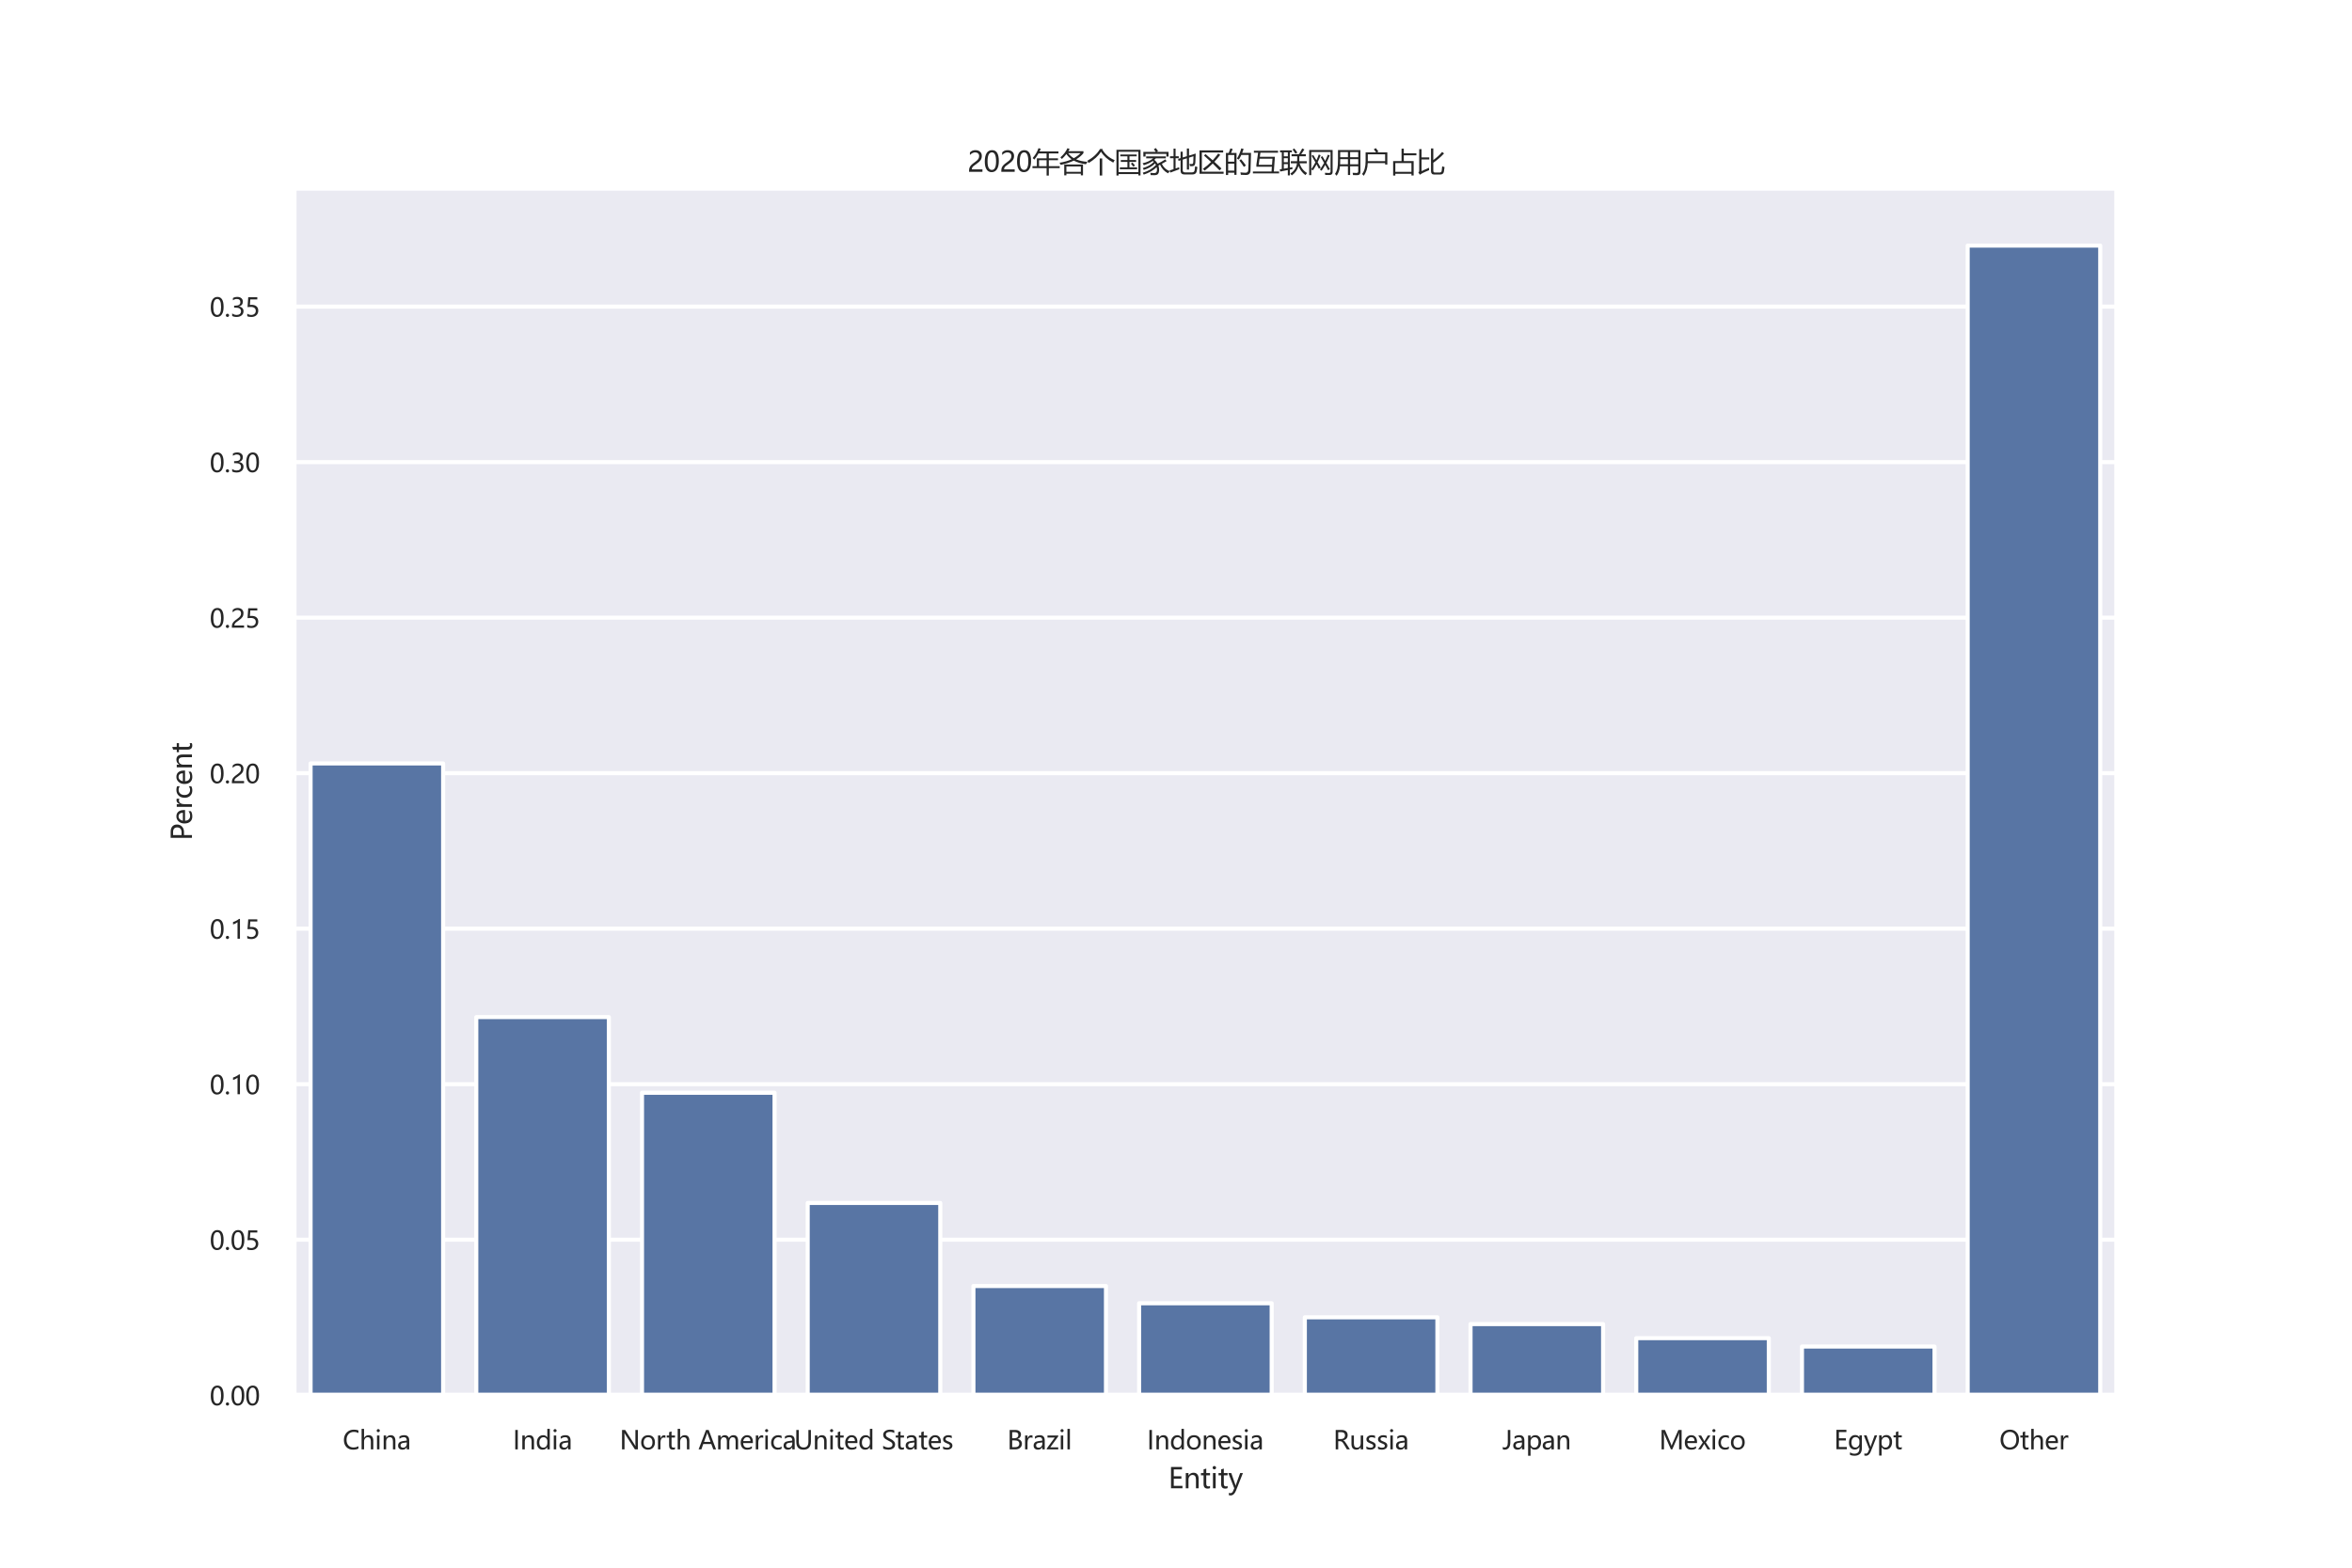 <?xml version="1.0" encoding="utf-8" standalone="no"?>
<!DOCTYPE svg PUBLIC "-//W3C//DTD SVG 1.1//EN"
  "http://www.w3.org/Graphics/SVG/1.1/DTD/svg11.dtd">
<svg xmlns:xlink="http://www.w3.org/1999/xlink" width="864pt" height="576pt" viewBox="0 0 864 576" xmlns="http://www.w3.org/2000/svg" version="1.1">
 <defs>
  <style type="text/css">*{stroke-linejoin: round; stroke-linecap: butt}</style>
 </defs>
 <g id="figure_1">
  <g id="patch_1">
   <path d="M 0 576 
L 864 576 
L 864 0 
L 0 0 
z
" style="fill: #ffffff"/>
  </g>
  <g id="axes_1">
   <g id="patch_2">
    <path d="M 108 512.64 
L 777.6 512.64 
L 777.6 69.12 
L 108 69.12 
z
" style="fill: #eaeaf2"/>
   </g>
   <g id="matplotlib.axis_1">
    <g id="xtick_1">
     <g id="text_1">
      <!-- China -->
      <g style="fill: #262626" transform="translate(125.871 532.526) scale(0.092 -0.092)">
       <defs>
        <path id="MicrosoftYaHei-43" d="M 3938 200 
Q 3403 -81 2597 -81 
Q 1556 -81 934 580 
Q 313 1241 313 2328 
Q 313 3497 1013 4209 
Q 1713 4922 2791 4922 
Q 3484 4922 3938 4725 
L 3938 4072 
Q 3419 4359 2797 4359 
Q 1988 4359 1478 3820 
Q 969 3281 969 2366 
Q 969 1497 1444 986 
Q 1919 475 2688 475 
Q 3406 475 3938 800 
L 3938 200 
z
" transform="scale(0.016)"/>
        <path id="MicrosoftYaHei-68" d="M 3466 0 
L 2856 0 
L 2856 1988 
Q 2856 3031 2081 3031 
Q 1684 3031 1421 2726 
Q 1159 2422 1159 1959 
L 1159 0 
L 547 0 
L 547 5116 
L 1159 5116 
L 1159 2888 
L 1172 2888 
Q 1569 3538 2300 3538 
Q 3466 3538 3466 2128 
L 3466 0 
z
" transform="scale(0.016)"/>
        <path id="MicrosoftYaHei-69" d="M 472 4675 
Q 472 4838 583 4948 
Q 694 5059 856 5059 
Q 1022 5059 1136 4950 
Q 1250 4841 1250 4675 
Q 1250 4513 1136 4405 
Q 1022 4297 856 4297 
Q 691 4297 581 4405 
Q 472 4513 472 4675 
z
M 544 0 
L 544 3456 
L 1156 3456 
L 1156 0 
L 544 0 
z
" transform="scale(0.016)"/>
        <path id="MicrosoftYaHei-6e" d="M 3469 0 
L 2859 0 
L 2859 1966 
Q 2859 3031 2081 3031 
Q 1678 3031 1418 2731 
Q 1159 2431 1159 1972 
L 1159 0 
L 547 0 
L 547 3456 
L 1159 3456 
L 1159 2884 
L 1172 2884 
Q 1563 3538 2306 3538 
Q 2875 3538 3172 3173 
Q 3469 2809 3469 2113 
L 3469 0 
z
" transform="scale(0.016)"/>
        <path id="MicrosoftYaHei-61" d="M 628 3216 
Q 1144 3538 1819 3538 
Q 3069 3538 3069 2225 
L 3069 0 
L 2463 0 
L 2463 534 
L 2447 534 
Q 2088 -81 1388 -81 
Q 884 -81 587 191 
Q 291 463 291 925 
Q 291 1894 1438 2053 
L 2463 2197 
Q 2463 3044 1763 3044 
Q 1141 3044 628 2625 
L 628 3216 
z
M 1653 1625 
Q 1228 1569 1067 1412 
Q 906 1256 906 975 
Q 906 728 1081 572 
Q 1256 416 1544 416 
Q 1944 416 2203 697 
Q 2463 978 2463 1403 
L 2463 1734 
L 1653 1625 
z
" transform="scale(0.016)"/>
       </defs>
       <use xlink:href="#MicrosoftYaHei-43"/>
       <use xlink:href="#MicrosoftYaHei-68" x="66.895"/>
       <use xlink:href="#MicrosoftYaHei-69" x="128.467"/>
       <use xlink:href="#MicrosoftYaHei-6e" x="155.078"/>
       <use xlink:href="#MicrosoftYaHei-61" x="216.699"/>
      </g>
     </g>
    </g>
    <g id="xtick_2">
     <g id="text_2">
      <!-- India -->
      <g style="fill: #262626" transform="translate(188.365 532.526) scale(0.092 -0.092)">
       <defs>
        <path id="MicrosoftYaHei-49" d="M 1250 4841 
L 1250 0 
L 625 0 
L 625 4841 
L 1250 4841 
z
" transform="scale(0.016)"/>
        <path id="MicrosoftYaHei-64" d="M 3547 0 
L 2934 0 
L 2934 575 
L 2922 575 
Q 2544 -81 1747 -81 
Q 1091 -81 703 386 
Q 316 853 316 1647 
Q 316 2503 753 3020 
Q 1191 3538 1897 3538 
Q 2603 3538 2922 2988 
L 2934 2988 
L 2934 5116 
L 3547 5116 
L 3547 0 
z
M 2938 2056 
Q 2938 2472 2664 2751 
Q 2391 3031 1991 3031 
Q 1503 3031 1222 2667 
Q 941 2303 941 1675 
Q 941 1097 1211 761 
Q 1481 425 1931 425 
Q 2375 425 2656 754 
Q 2938 1084 2938 1575 
L 2938 2056 
z
" transform="scale(0.016)"/>
       </defs>
       <use xlink:href="#MicrosoftYaHei-49"/>
       <use xlink:href="#MicrosoftYaHei-6e" x="29.395"/>
       <use xlink:href="#MicrosoftYaHei-64" x="91.016"/>
       <use xlink:href="#MicrosoftYaHei-69" x="154.98"/>
       <use xlink:href="#MicrosoftYaHei-61" x="181.592"/>
      </g>
     </g>
    </g>
    <g id="xtick_3">
     <g id="text_3">
      <!-- North America -->
      <g style="fill: #262626" transform="translate(227.582 532.526) scale(0.092 -0.092)">
       <defs>
        <path id="MicrosoftYaHei-4e" d="M 4578 0 
L 3838 0 
L 1403 3766 
Q 1300 3925 1238 4081 
L 1219 4081 
Q 1244 3919 1244 3403 
L 1244 0 
L 625 0 
L 625 4841 
L 1409 4841 
L 3778 1141 
Q 3947 878 3978 806 
L 3991 806 
Q 3959 1013 3959 1513 
L 3959 4841 
L 4578 4841 
L 4578 0 
z
" transform="scale(0.016)"/>
        <path id="MicrosoftYaHei-6f" d="M 316 1691 
Q 316 2547 794 3042 
Q 1272 3538 2091 3538 
Q 2869 3538 3311 3061 
Q 3753 2584 3753 1744 
Q 3753 925 3281 422 
Q 2809 -81 2016 -81 
Q 1241 -81 778 406 
Q 316 894 316 1691 
z
M 941 1709 
Q 941 1113 1242 769 
Q 1544 425 2053 425 
Q 2578 425 2853 761 
Q 3128 1097 3128 1725 
Q 3128 2356 2853 2693 
Q 2578 3031 2053 3031 
Q 1538 3031 1239 2678 
Q 941 2325 941 1709 
z
" transform="scale(0.016)"/>
        <path id="MicrosoftYaHei-72" d="M 2400 2850 
Q 2247 2959 1978 2959 
Q 1622 2959 1390 2626 
Q 1159 2294 1159 1750 
L 1159 0 
L 547 0 
L 547 3456 
L 1159 3456 
L 1159 2753 
L 1172 2753 
Q 1434 3516 2078 3516 
Q 2288 3516 2400 3469 
L 2400 2850 
z
" transform="scale(0.016)"/>
        <path id="MicrosoftYaHei-74" d="M 2206 34 
Q 2006 -75 1666 -75 
Q 738 -75 738 953 
L 738 2950 
L 144 2950 
L 144 3456 
L 738 3456 
L 738 4288 
L 1347 4481 
L 1347 3456 
L 2206 3456 
L 2206 2950 
L 1347 2950 
L 1347 1063 
Q 1347 722 1462 575 
Q 1578 428 1847 428 
Q 2053 428 2206 544 
L 2206 34 
z
" transform="scale(0.016)"/>
        <path id="MicrosoftYaHei-20" transform="scale(0.016)"/>
        <path id="MicrosoftYaHei-41" d="M 4428 0 
L 3738 0 
L 3244 1325 
L 1228 1325 
L 763 0 
L 72 0 
L 1916 4841 
L 2584 4841 
L 4428 0 
z
M 3050 1872 
L 2319 3884 
Q 2284 3981 2244 4222 
L 2228 4222 
Q 2194 4003 2150 3884 
L 1425 1872 
L 3050 1872 
z
" transform="scale(0.016)"/>
        <path id="MicrosoftYaHei-6d" d="M 5522 0 
L 4909 0 
L 4909 1984 
Q 4909 2547 4734 2789 
Q 4559 3031 4159 3031 
Q 3822 3031 3581 2715 
Q 3341 2400 3341 1969 
L 3341 0 
L 2728 0 
L 2728 2047 
Q 2728 3031 1969 3031 
Q 1619 3031 1389 2731 
Q 1159 2431 1159 1966 
L 1159 0 
L 547 0 
L 547 3456 
L 1159 3456 
L 1159 2909 
L 1172 2909 
Q 1541 3538 2250 3538 
Q 2597 3538 2862 3347 
Q 3128 3156 3231 2831 
Q 3616 3538 4381 3538 
Q 5522 3538 5522 2131 
L 5522 0 
z
" transform="scale(0.016)"/>
        <path id="MicrosoftYaHei-65" d="M 3363 1572 
L 944 1572 
Q 959 1019 1246 717 
Q 1534 416 2050 416 
Q 2631 416 3116 788 
L 3116 241 
Q 2659 -81 1906 -81 
Q 1156 -81 736 394 
Q 316 869 316 1713 
Q 316 2506 777 3022 
Q 1238 3538 1922 3538 
Q 2600 3538 2981 3102 
Q 3363 2666 3363 1881 
L 3363 1572 
z
M 2750 2063 
Q 2747 2531 2528 2787 
Q 2309 3044 1913 3044 
Q 1547 3044 1280 2772 
Q 1013 2500 944 2063 
L 2750 2063 
z
" transform="scale(0.016)"/>
        <path id="MicrosoftYaHei-63" d="M 2934 156 
Q 2538 -81 1978 -81 
Q 1228 -81 772 400 
Q 316 881 316 1647 
Q 316 2497 808 3017 
Q 1300 3538 2125 3538 
Q 2600 3538 2938 3369 
L 2938 2763 
Q 2572 3031 2125 3031 
Q 1600 3031 1270 2667 
Q 941 2303 941 1697 
Q 941 1100 1252 762 
Q 1563 425 2091 425 
Q 2538 425 2934 719 
L 2934 156 
z
" transform="scale(0.016)"/>
       </defs>
       <use xlink:href="#MicrosoftYaHei-4e"/>
       <use xlink:href="#MicrosoftYaHei-6f" x="81.299"/>
       <use xlink:href="#MicrosoftYaHei-72" x="144.873"/>
       <use xlink:href="#MicrosoftYaHei-74" x="186.182"/>
       <use xlink:href="#MicrosoftYaHei-68" x="223.438"/>
       <use xlink:href="#MicrosoftYaHei-20" x="285.01"/>
       <use xlink:href="#MicrosoftYaHei-41" x="314.6"/>
       <use xlink:href="#MicrosoftYaHei-6d" x="384.961"/>
       <use xlink:href="#MicrosoftYaHei-65" x="478.662"/>
       <use xlink:href="#MicrosoftYaHei-72" x="535.4"/>
       <use xlink:href="#MicrosoftYaHei-69" x="573.584"/>
       <use xlink:href="#MicrosoftYaHei-63" x="600.195"/>
       <use xlink:href="#MicrosoftYaHei-61" x="650.342"/>
      </g>
     </g>
    </g>
    <g id="xtick_4">
     <g id="text_4">
      <!-- United States -->
      <g style="fill: #262626" transform="translate(291.684 532.526) scale(0.092 -0.092)">
       <defs>
        <path id="MicrosoftYaHei-55" d="M 4213 1972 
Q 4213 -81 2350 -81 
Q 566 -81 566 1900 
L 566 4841 
L 1191 4841 
L 1191 1928 
Q 1191 475 2409 475 
Q 3588 475 3588 1881 
L 3588 4841 
L 4213 4841 
L 4213 1972 
z
" transform="scale(0.016)"/>
        <path id="MicrosoftYaHei-53" d="M 400 909 
Q 622 716 994 591 
Q 1366 466 1700 466 
Q 2719 466 2719 1191 
Q 2719 1394 2609 1556 
Q 2500 1719 2309 1844 
Q 2119 1969 1594 2228 
Q 866 2591 634 2902 
Q 403 3213 403 3613 
Q 403 4216 887 4569 
Q 1372 4922 2109 4922 
Q 2831 4922 3169 4747 
L 3169 4066 
Q 2731 4369 2063 4369 
Q 1619 4369 1339 4183 
Q 1059 3997 1059 3666 
Q 1059 3372 1253 3187 
Q 1447 3003 2094 2684 
Q 2806 2344 3090 2003 
Q 3375 1663 3375 1238 
Q 3375 600 2912 259 
Q 2450 -81 1628 -81 
Q 1341 -81 958 -1 
Q 575 78 400 197 
L 400 909 
z
" transform="scale(0.016)"/>
        <path id="MicrosoftYaHei-73" d="M 353 747 
Q 816 413 1350 413 
Q 2066 413 2066 881 
Q 2066 1081 1909 1211 
Q 1753 1341 1275 1519 
Q 700 1750 528 1976 
Q 356 2203 356 2525 
Q 356 2984 745 3261 
Q 1134 3538 1703 3538 
Q 2144 3538 2522 3384 
L 2522 2794 
Q 2134 3044 1644 3044 
Q 1350 3044 1165 2916 
Q 981 2788 981 2578 
Q 981 2372 1114 2256 
Q 1247 2141 1703 1959 
Q 2281 1744 2484 1512 
Q 2688 1281 2688 941 
Q 2688 466 2298 192 
Q 1909 -81 1291 -81 
Q 753 -81 353 122 
L 353 747 
z
" transform="scale(0.016)"/>
       </defs>
       <use xlink:href="#MicrosoftYaHei-55"/>
       <use xlink:href="#MicrosoftYaHei-6e" x="74.658"/>
       <use xlink:href="#MicrosoftYaHei-69" x="136.279"/>
       <use xlink:href="#MicrosoftYaHei-74" x="162.891"/>
       <use xlink:href="#MicrosoftYaHei-65" x="199.271"/>
       <use xlink:href="#MicrosoftYaHei-64" x="256.01"/>
       <use xlink:href="#MicrosoftYaHei-20" x="319.975"/>
       <use xlink:href="#MicrosoftYaHei-53" x="349.564"/>
       <use xlink:href="#MicrosoftYaHei-74" x="403.779"/>
       <use xlink:href="#MicrosoftYaHei-61" x="441.035"/>
       <use xlink:href="#MicrosoftYaHei-74" x="496.309"/>
       <use xlink:href="#MicrosoftYaHei-65" x="532.689"/>
       <use xlink:href="#MicrosoftYaHei-73" x="589.428"/>
      </g>
     </g>
    </g>
    <g id="xtick_5">
     <g id="text_5">
      <!-- Brazil -->
      <g style="fill: #262626" transform="translate(369.98 532.526) scale(0.092 -0.092)">
       <defs>
        <path id="MicrosoftYaHei-42" d="M 625 0 
L 625 4841 
L 2047 4841 
Q 2684 4841 3065 4536 
Q 3447 4231 3447 3728 
Q 3447 3328 3220 3022 
Q 2994 2716 2597 2588 
L 2597 2575 
Q 3091 2519 3386 2201 
Q 3681 1884 3681 1397 
Q 3681 772 3232 386 
Q 2784 0 2084 0 
L 625 0 
z
M 1250 4294 
L 1250 2778 
L 1819 2778 
Q 2272 2778 2530 2998 
Q 2788 3219 2788 3609 
Q 2788 4294 1875 4294 
L 1250 4294 
z
M 1250 2234 
L 1250 547 
L 2000 547 
Q 2491 547 2758 773 
Q 3025 1000 3025 1403 
Q 3025 2234 1897 2234 
L 1250 2234 
z
" transform="scale(0.016)"/>
        <path id="MicrosoftYaHei-7a" d="M 2978 0 
L 109 0 
L 109 203 
L 2119 2950 
L 297 2950 
L 297 3456 
L 2991 3456 
L 2991 3256 
L 994 506 
L 2978 506 
L 2978 0 
z
" transform="scale(0.016)"/>
        <path id="MicrosoftYaHei-6c" d="M 544 0 
L 544 5116 
L 1156 5116 
L 1156 0 
L 544 0 
z
" transform="scale(0.016)"/>
       </defs>
       <use xlink:href="#MicrosoftYaHei-42"/>
       <use xlink:href="#MicrosoftYaHei-72" x="62.744"/>
       <use xlink:href="#MicrosoftYaHei-61" x="100.928"/>
       <use xlink:href="#MicrosoftYaHei-7a" x="156.201"/>
       <use xlink:href="#MicrosoftYaHei-69" x="205.371"/>
       <use xlink:href="#MicrosoftYaHei-6c" x="231.982"/>
      </g>
     </g>
    </g>
    <g id="xtick_6">
     <g id="text_6">
      <!-- Indonesia -->
      <g style="fill: #262626" transform="translate(421.312 532.526) scale(0.092 -0.092)">
       <use xlink:href="#MicrosoftYaHei-49"/>
       <use xlink:href="#MicrosoftYaHei-6e" x="29.395"/>
       <use xlink:href="#MicrosoftYaHei-64" x="91.016"/>
       <use xlink:href="#MicrosoftYaHei-6f" x="154.98"/>
       <use xlink:href="#MicrosoftYaHei-6e" x="218.555"/>
       <use xlink:href="#MicrosoftYaHei-65" x="280.176"/>
       <use xlink:href="#MicrosoftYaHei-73" x="336.914"/>
       <use xlink:href="#MicrosoftYaHei-69" x="383.203"/>
       <use xlink:href="#MicrosoftYaHei-61" x="409.814"/>
      </g>
     </g>
    </g>
    <g id="xtick_7">
     <g id="text_7">
      <!-- Russia -->
      <g style="fill: #262626" transform="translate(489.748 532.526) scale(0.092 -0.092)">
       <defs>
        <path id="MicrosoftYaHei-52" d="M 4159 0 
L 3422 0 
L 2619 1344 
Q 2378 1747 2178 1892 
Q 1978 2038 1700 2038 
L 1250 2038 
L 1250 0 
L 625 0 
L 625 4841 
L 2100 4841 
Q 2806 4841 3206 4500 
Q 3606 4159 3606 3547 
Q 3606 2541 2531 2241 
L 2531 2225 
Q 2731 2141 2876 1984 
Q 3022 1828 3253 1450 
L 4159 0 
z
M 1250 4294 
L 1250 2584 
L 1988 2584 
Q 2416 2584 2683 2834 
Q 2950 3084 2950 3491 
Q 2950 3869 2706 4081 
Q 2463 4294 1997 4294 
L 1250 4294 
z
" transform="scale(0.016)"/>
        <path id="MicrosoftYaHei-75" d="M 3400 0 
L 2784 0 
L 2784 544 
L 2772 544 
Q 2425 -81 1706 -81 
Q 478 -81 478 1388 
L 478 3456 
L 1084 3456 
L 1084 1478 
Q 1084 425 1891 425 
Q 2291 425 2537 720 
Q 2784 1016 2784 1466 
L 2784 3456 
L 3400 3456 
L 3400 0 
z
" transform="scale(0.016)"/>
       </defs>
       <use xlink:href="#MicrosoftYaHei-52"/>
       <use xlink:href="#MicrosoftYaHei-75" x="65.283"/>
       <use xlink:href="#MicrosoftYaHei-73" x="126.904"/>
       <use xlink:href="#MicrosoftYaHei-73" x="173.193"/>
       <use xlink:href="#MicrosoftYaHei-69" x="219.482"/>
       <use xlink:href="#MicrosoftYaHei-61" x="246.094"/>
      </g>
     </g>
    </g>
    <g id="xtick_8">
     <g id="text_8">
      <!-- Japan -->
      <g style="fill: #262626" transform="translate(551.937 532.526) scale(0.092 -0.092)">
       <defs>
        <path id="MicrosoftYaHei-4a" d="M 1950 1756 
Q 1950 878 1578 398 
Q 1206 -81 566 -81 
Q 269 -81 75 6 
L 75 616 
Q 269 475 563 475 
Q 1325 475 1325 1756 
L 1325 4841 
L 1950 4841 
L 1950 1756 
z
" transform="scale(0.016)"/>
        <path id="MicrosoftYaHei-70" d="M 1159 488 
L 1159 -1591 
L 547 -1591 
L 547 3456 
L 1159 3456 
L 1159 2859 
L 1172 2859 
Q 1578 3538 2359 3538 
Q 3022 3538 3398 3073 
Q 3775 2609 3775 1828 
Q 3775 966 3348 442 
Q 2922 -81 2200 -81 
Q 1534 -81 1172 488 
L 1159 488 
z
M 1156 1425 
Q 1156 1003 1428 714 
Q 1700 425 2109 425 
Q 2597 425 2872 800 
Q 3147 1175 3147 1838 
Q 3147 2397 2890 2714 
Q 2634 3031 2191 3031 
Q 1738 3031 1447 2709 
Q 1156 2388 1156 1884 
L 1156 1425 
z
" transform="scale(0.016)"/>
       </defs>
       <use xlink:href="#MicrosoftYaHei-4a"/>
       <use xlink:href="#MicrosoftYaHei-61" x="38.225"/>
       <use xlink:href="#MicrosoftYaHei-70" x="93.498"/>
       <use xlink:href="#MicrosoftYaHei-61" x="155.99"/>
       <use xlink:href="#MicrosoftYaHei-6e" x="211.264"/>
      </g>
     </g>
    </g>
    <g id="xtick_9">
     <g id="text_9">
      <!-- Mexico -->
      <g style="fill: #262626" transform="translate(609.458 532.526) scale(0.092 -0.092)">
       <defs>
        <path id="MicrosoftYaHei-4d" d="M 5003 0 
L 5003 3206 
Q 5003 3603 5050 4159 
L 5034 4159 
Q 4953 3809 4891 3672 
L 3294 0 
L 2947 0 
L 1353 3644 
Q 1297 3769 1209 4159 
L 1191 4159 
Q 1222 3822 1222 3178 
L 1222 0 
L 625 0 
L 625 4841 
L 1472 4841 
L 2900 1522 
Q 3063 1141 3116 928 
L 3138 928 
Q 3300 1375 3366 1534 
L 4819 4841 
L 5625 4841 
L 5625 0 
L 5003 0 
z
" transform="scale(0.016)"/>
        <path id="MicrosoftYaHei-78" d="M 3163 3456 
L 2006 1716 
L 3147 0 
L 2434 0 
L 1775 1100 
Q 1722 1188 1625 1369 
L 1613 1369 
Q 1609 1350 1456 1100 
L 784 0 
L 81 0 
L 1256 1697 
L 134 3456 
L 847 3456 
L 1494 2300 
Q 1553 2194 1638 2025 
L 1650 2025 
L 2491 3456 
L 3163 3456 
z
" transform="scale(0.016)"/>
       </defs>
       <use xlink:href="#MicrosoftYaHei-4d"/>
       <use xlink:href="#MicrosoftYaHei-65" x="97.705"/>
       <use xlink:href="#MicrosoftYaHei-78" x="154.443"/>
       <use xlink:href="#MicrosoftYaHei-69" x="205.127"/>
       <use xlink:href="#MicrosoftYaHei-63" x="231.738"/>
       <use xlink:href="#MicrosoftYaHei-6f" x="281.885"/>
      </g>
     </g>
    </g>
    <g id="xtick_10">
     <g id="text_10">
      <!-- Egypt -->
      <g style="fill: #262626" transform="translate(673.678 532.473) scale(0.092 -0.092)">
       <defs>
        <path id="MicrosoftYaHei-45" d="M 3228 0 
L 625 0 
L 625 4841 
L 3119 4841 
L 3119 4284 
L 1250 4284 
L 1250 2734 
L 2981 2734 
L 2981 2181 
L 1250 2181 
L 1250 553 
L 3228 553 
L 3228 0 
z
" transform="scale(0.016)"/>
        <path id="MicrosoftYaHei-67" d="M 3547 291 
Q 3547 -1628 1684 -1628 
Q 1041 -1628 566 -1388 
L 566 -797 
Q 1144 -1119 1675 -1119 
Q 2934 -1119 2934 206 
L 2934 572 
L 2922 572 
Q 2528 -81 1747 -81 
Q 1097 -81 706 384 
Q 316 850 316 1619 
Q 316 2503 747 3020 
Q 1178 3538 1897 3538 
Q 2588 3538 2922 2988 
L 2934 2988 
L 2934 3456 
L 3547 3456 
L 3547 291 
z
M 2934 2056 
Q 2938 2456 2666 2743 
Q 2394 3031 1997 3031 
Q 1497 3031 1219 2664 
Q 941 2297 941 1656 
Q 941 1106 1209 765 
Q 1478 425 1922 425 
Q 2369 425 2653 750 
Q 2938 1075 2934 1575 
L 2934 2056 
z
" transform="scale(0.016)"/>
        <path id="MicrosoftYaHei-79" d="M 3359 3456 
L 1791 -522 
Q 1353 -1628 556 -1628 
Q 328 -1628 166 -1578 
L 166 -1041 
Q 344 -1109 509 -1109 
Q 925 -1109 1131 -622 
L 1397 6 
L 41 3456 
L 719 3456 
L 1622 859 
L 1697 575 
L 1713 575 
Q 1731 672 1788 853 
L 2731 3456 
L 3359 3456 
z
" transform="scale(0.016)"/>
       </defs>
       <use xlink:href="#MicrosoftYaHei-45"/>
       <use xlink:href="#MicrosoftYaHei-67" x="54.98"/>
       <use xlink:href="#MicrosoftYaHei-79" x="118.945"/>
       <use xlink:href="#MicrosoftYaHei-70" x="171.875"/>
       <use xlink:href="#MicrosoftYaHei-74" x="235.742"/>
      </g>
     </g>
    </g>
    <g id="xtick_11">
     <g id="text_11">
      <!-- Other -->
      <g style="fill: #262626" transform="translate(734.447 532.526) scale(0.092 -0.092)">
       <defs>
        <path id="MicrosoftYaHei-4f" d="M 313 2363 
Q 313 3534 947 4228 
Q 1581 4922 2666 4922 
Q 3675 4922 4290 4244 
Q 4906 3566 4906 2478 
Q 4906 1300 4275 609 
Q 3644 -81 2588 -81 
Q 1556 -81 934 597 
Q 313 1275 313 2363 
z
M 969 2413 
Q 969 1534 1417 1004 
Q 1866 475 2588 475 
Q 3363 475 3805 983 
Q 4247 1491 4247 2403 
Q 4247 3341 3814 3850 
Q 3381 4359 2628 4359 
Q 1888 4359 1428 3821 
Q 969 3284 969 2413 
z
" transform="scale(0.016)"/>
       </defs>
       <use xlink:href="#MicrosoftYaHei-4f"/>
       <use xlink:href="#MicrosoftYaHei-74" x="81.494"/>
       <use xlink:href="#MicrosoftYaHei-68" x="118.75"/>
       <use xlink:href="#MicrosoftYaHei-65" x="180.322"/>
       <use xlink:href="#MicrosoftYaHei-72" x="237.061"/>
      </g>
     </g>
    </g>
    <g id="text_12">
     <!-- Entity -->
     <g style="fill: #262626" transform="translate(429.159 546.823) scale(0.101 -0.101)">
      <use xlink:href="#MicrosoftYaHei-45"/>
      <use xlink:href="#MicrosoftYaHei-6e" x="54.98"/>
      <use xlink:href="#MicrosoftYaHei-74" x="116.602"/>
      <use xlink:href="#MicrosoftYaHei-69" x="153.857"/>
      <use xlink:href="#MicrosoftYaHei-74" x="180.469"/>
      <use xlink:href="#MicrosoftYaHei-79" x="217.725"/>
     </g>
    </g>
   </g>
   <g id="matplotlib.axis_2">
    <g id="ytick_1">
     <g id="line2d_1">
      <path d="M 108 512.64 
L 777.6 512.64 
" clip-path="url(#p83c91773c7)" style="fill: none; stroke: #ffffff; stroke-width: 1.5; stroke-linecap: round"/>
     </g>
     <g id="text_13">
      <!-- 0.00 -->
      <g style="fill: #262626" transform="translate(77.02 516.333) scale(0.092 -0.092)">
       <defs>
        <path id="MicrosoftYaHei-30" d="M 284 2325 
Q 284 3606 709 4264 
Q 1134 4922 1941 4922 
Q 3478 4922 3478 2441 
Q 3478 1216 3045 567 
Q 2613 -81 1831 -81 
Q 1094 -81 689 534 
Q 284 1150 284 2325 
z
M 909 2353 
Q 909 425 1888 425 
Q 2850 425 2850 2384 
Q 2850 4413 1906 4413 
Q 909 4413 909 2353 
z
" transform="scale(0.016)"/>
        <path id="MicrosoftYaHei-2e" d="M 372 322 
Q 372 491 487 606 
Q 603 722 775 722 
Q 950 722 1065 605 
Q 1181 488 1181 322 
Q 1181 159 1065 42 
Q 950 -75 772 -75 
Q 600 -75 486 42 
Q 372 159 372 322 
z
" transform="scale(0.016)"/>
       </defs>
       <use xlink:href="#MicrosoftYaHei-30"/>
       <use xlink:href="#MicrosoftYaHei-2e" x="58.643"/>
       <use xlink:href="#MicrosoftYaHei-30" x="82.715"/>
       <use xlink:href="#MicrosoftYaHei-30" x="141.357"/>
      </g>
     </g>
    </g>
    <g id="ytick_2">
     <g id="line2d_2">
      <path d="M 108 455.498 
L 777.6 455.498 
" clip-path="url(#p83c91773c7)" style="fill: none; stroke: #ffffff; stroke-width: 1.5; stroke-linecap: round"/>
     </g>
     <g id="text_14">
      <!-- 0.05 -->
      <g style="fill: #262626" transform="translate(77.02 459.191) scale(0.092 -0.092)">
       <defs>
        <path id="MicrosoftYaHei-35" d="M 3294 1494 
Q 3294 784 2823 350 
Q 2353 -84 1559 -84 
Q 878 -84 544 119 
L 544 744 
Q 1034 425 1544 425 
Q 2050 425 2361 704 
Q 2672 984 2672 1447 
Q 2672 1909 2348 2167 
Q 2025 2425 1434 2425 
Q 978 2425 613 2384 
L 791 4841 
L 3053 4841 
L 3053 4303 
L 1306 4303 
L 1206 2931 
L 1647 2950 
Q 2416 2950 2855 2567 
Q 3294 2184 3294 1494 
z
" transform="scale(0.016)"/>
       </defs>
       <use xlink:href="#MicrosoftYaHei-30"/>
       <use xlink:href="#MicrosoftYaHei-2e" x="58.643"/>
       <use xlink:href="#MicrosoftYaHei-30" x="82.715"/>
       <use xlink:href="#MicrosoftYaHei-35" x="141.357"/>
      </g>
     </g>
    </g>
    <g id="ytick_3">
     <g id="line2d_3">
      <path d="M 108 398.356 
L 777.6 398.356 
" clip-path="url(#p83c91773c7)" style="fill: none; stroke: #ffffff; stroke-width: 1.5; stroke-linecap: round"/>
     </g>
     <g id="text_15">
      <!-- 0.10 -->
      <g style="fill: #262626" transform="translate(77.02 402.049) scale(0.092 -0.092)">
       <defs>
        <path id="MicrosoftYaHei-31" d="M 1781 0 
L 1781 4141 
Q 1638 3997 1295 3819 
Q 953 3641 663 3569 
L 663 4169 
Q 1047 4275 1484 4508 
Q 1922 4741 2156 4947 
L 2388 4947 
L 2388 0 
L 1781 0 
z
" transform="scale(0.016)"/>
       </defs>
       <use xlink:href="#MicrosoftYaHei-30"/>
       <use xlink:href="#MicrosoftYaHei-2e" x="58.643"/>
       <use xlink:href="#MicrosoftYaHei-31" x="82.715"/>
       <use xlink:href="#MicrosoftYaHei-30" x="141.357"/>
      </g>
     </g>
    </g>
    <g id="ytick_4">
     <g id="line2d_4">
      <path d="M 108 341.214 
L 777.6 341.214 
" clip-path="url(#p83c91773c7)" style="fill: none; stroke: #ffffff; stroke-width: 1.5; stroke-linecap: round"/>
     </g>
     <g id="text_16">
      <!-- 0.15 -->
      <g style="fill: #262626" transform="translate(77.02 344.908) scale(0.092 -0.092)">
       <use xlink:href="#MicrosoftYaHei-30"/>
       <use xlink:href="#MicrosoftYaHei-2e" x="58.643"/>
       <use xlink:href="#MicrosoftYaHei-31" x="82.715"/>
       <use xlink:href="#MicrosoftYaHei-35" x="141.357"/>
      </g>
     </g>
    </g>
    <g id="ytick_5">
     <g id="line2d_5">
      <path d="M 108 284.073 
L 777.6 284.073 
" clip-path="url(#p83c91773c7)" style="fill: none; stroke: #ffffff; stroke-width: 1.5; stroke-linecap: round"/>
     </g>
     <g id="text_17">
      <!-- 0.20 -->
      <g style="fill: #262626" transform="translate(77.02 287.766) scale(0.092 -0.092)">
       <defs>
        <path id="MicrosoftYaHei-32" d="M 2666 3572 
Q 2666 3963 2419 4186 
Q 2172 4409 1747 4409 
Q 1447 4409 1140 4256 
Q 834 4103 569 3819 
L 569 4413 
Q 806 4659 1107 4790 
Q 1409 4922 1816 4922 
Q 2472 4922 2872 4570 
Q 3272 4219 3272 3619 
Q 3272 3084 3026 2693 
Q 2781 2303 2188 1894 
Q 1581 1475 1376 1294 
Q 1172 1113 1090 947 
Q 1009 781 1009 544 
L 3416 544 
L 3416 0 
L 372 0 
L 372 241 
Q 372 659 486 951 
Q 600 1244 862 1520 
Q 1125 1797 1681 2184 
Q 2250 2584 2458 2886 
Q 2666 3188 2666 3572 
z
" transform="scale(0.016)"/>
       </defs>
       <use xlink:href="#MicrosoftYaHei-30"/>
       <use xlink:href="#MicrosoftYaHei-2e" x="58.643"/>
       <use xlink:href="#MicrosoftYaHei-32" x="82.715"/>
       <use xlink:href="#MicrosoftYaHei-30" x="141.357"/>
      </g>
     </g>
    </g>
    <g id="ytick_6">
     <g id="line2d_6">
      <path d="M 108 226.931 
L 777.6 226.931 
" clip-path="url(#p83c91773c7)" style="fill: none; stroke: #ffffff; stroke-width: 1.5; stroke-linecap: round"/>
     </g>
     <g id="text_18">
      <!-- 0.25 -->
      <g style="fill: #262626" transform="translate(77.02 230.624) scale(0.092 -0.092)">
       <use xlink:href="#MicrosoftYaHei-30"/>
       <use xlink:href="#MicrosoftYaHei-2e" x="58.643"/>
       <use xlink:href="#MicrosoftYaHei-32" x="82.715"/>
       <use xlink:href="#MicrosoftYaHei-35" x="141.357"/>
      </g>
     </g>
    </g>
    <g id="ytick_7">
     <g id="line2d_7">
      <path d="M 108 169.789 
L 777.6 169.789 
" clip-path="url(#p83c91773c7)" style="fill: none; stroke: #ffffff; stroke-width: 1.5; stroke-linecap: round"/>
     </g>
     <g id="text_19">
      <!-- 0.30 -->
      <g style="fill: #262626" transform="translate(77.02 173.482) scale(0.092 -0.092)">
       <defs>
        <path id="MicrosoftYaHei-33" d="M 447 809 
Q 944 425 1569 425 
Q 2069 425 2361 670 
Q 2653 916 2653 1328 
Q 2653 2247 1338 2247 
L 934 2247 
L 934 2753 
L 1319 2753 
Q 2484 2753 2484 3616 
Q 2484 4413 1594 4413 
Q 1084 4413 634 4069 
L 634 4647 
Q 1109 4922 1744 4922 
Q 2363 4922 2738 4598 
Q 3113 4275 3113 3759 
Q 3113 2809 2144 2538 
L 2144 2525 
Q 2669 2469 2973 2155 
Q 3278 1841 3278 1372 
Q 3278 719 2808 319 
Q 2338 -81 1556 -81 
Q 869 -81 447 175 
L 447 809 
z
" transform="scale(0.016)"/>
       </defs>
       <use xlink:href="#MicrosoftYaHei-30"/>
       <use xlink:href="#MicrosoftYaHei-2e" x="58.643"/>
       <use xlink:href="#MicrosoftYaHei-33" x="82.715"/>
       <use xlink:href="#MicrosoftYaHei-30" x="141.357"/>
      </g>
     </g>
    </g>
    <g id="ytick_8">
     <g id="line2d_8">
      <path d="M 108 112.647 
L 777.6 112.647 
" clip-path="url(#p83c91773c7)" style="fill: none; stroke: #ffffff; stroke-width: 1.5; stroke-linecap: round"/>
     </g>
     <g id="text_20">
      <!-- 0.35 -->
      <g style="fill: #262626" transform="translate(77.02 116.34) scale(0.092 -0.092)">
       <use xlink:href="#MicrosoftYaHei-30"/>
       <use xlink:href="#MicrosoftYaHei-2e" x="58.643"/>
       <use xlink:href="#MicrosoftYaHei-33" x="82.715"/>
       <use xlink:href="#MicrosoftYaHei-35" x="141.357"/>
      </g>
     </g>
    </g>
    <g id="text_21">
     <!-- Percent -->
     <g style="fill: #262626" transform="translate(70.514 308.847) rotate(-90) scale(0.101 -0.101)">
      <defs>
       <path id="MicrosoftYaHei-50" d="M 1250 1809 
L 1250 0 
L 625 0 
L 625 4841 
L 2000 4841 
Q 2784 4841 3217 4462 
Q 3650 4084 3650 3381 
Q 3650 2669 3144 2226 
Q 2638 1784 1878 1809 
L 1250 1809 
z
M 1250 4291 
L 1250 2359 
L 1828 2359 
Q 2400 2359 2697 2617 
Q 2994 2875 2994 3356 
Q 2994 4291 1888 4291 
L 1250 4291 
z
" transform="scale(0.016)"/>
      </defs>
      <use xlink:href="#MicrosoftYaHei-50"/>
      <use xlink:href="#MicrosoftYaHei-65" x="57.182"/>
      <use xlink:href="#MicrosoftYaHei-72" x="113.92"/>
      <use xlink:href="#MicrosoftYaHei-63" x="150.729"/>
      <use xlink:href="#MicrosoftYaHei-65" x="200.875"/>
      <use xlink:href="#MicrosoftYaHei-6e" x="257.613"/>
      <use xlink:href="#MicrosoftYaHei-74" x="319.234"/>
     </g>
    </g>
   </g>
   <g id="patch_3">
    <path d="M 114.087 512.64 
L 162.785 512.64 
L 162.785 280.51 
L 114.087 280.51 
z
" clip-path="url(#p83c91773c7)" style="fill: #5875a4; stroke: #ffffff; stroke-width: 1.5; stroke-linejoin: miter"/>
   </g>
   <g id="patch_4">
    <path d="M 174.96 512.64 
L 223.658 512.64 
L 223.658 373.705 
L 174.96 373.705 
z
" clip-path="url(#p83c91773c7)" style="fill: #5875a4; stroke: #ffffff; stroke-width: 1.5; stroke-linejoin: miter"/>
   </g>
   <g id="patch_5">
    <path d="M 235.833 512.64 
L 284.531 512.64 
L 284.531 401.496 
L 235.833 401.496 
z
" clip-path="url(#p83c91773c7)" style="fill: #5875a4; stroke: #ffffff; stroke-width: 1.5; stroke-linejoin: miter"/>
   </g>
   <g id="patch_6">
    <path d="M 296.705 512.64 
L 345.404 512.64 
L 345.404 441.981 
L 296.705 441.981 
z
" clip-path="url(#p83c91773c7)" style="fill: #5875a4; stroke: #ffffff; stroke-width: 1.5; stroke-linejoin: miter"/>
   </g>
   <g id="patch_7">
    <path d="M 357.578 512.64 
L 406.276 512.64 
L 406.276 472.513 
L 357.578 472.513 
z
" clip-path="url(#p83c91773c7)" style="fill: #5875a4; stroke: #ffffff; stroke-width: 1.5; stroke-linejoin: miter"/>
   </g>
   <g id="patch_8">
    <path d="M 418.451 512.64 
L 467.149 512.64 
L 467.149 478.844 
L 418.451 478.844 
z
" clip-path="url(#p83c91773c7)" style="fill: #5875a4; stroke: #ffffff; stroke-width: 1.5; stroke-linejoin: miter"/>
   </g>
   <g id="patch_9">
    <path d="M 479.324 512.64 
L 528.022 512.64 
L 528.022 484.002 
L 479.324 484.002 
z
" clip-path="url(#p83c91773c7)" style="fill: #5875a4; stroke: #ffffff; stroke-width: 1.5; stroke-linejoin: miter"/>
   </g>
   <g id="patch_10">
    <path d="M 540.196 512.64 
L 588.895 512.64 
L 588.895 486.495 
L 540.196 486.495 
z
" clip-path="url(#p83c91773c7)" style="fill: #5875a4; stroke: #ffffff; stroke-width: 1.5; stroke-linejoin: miter"/>
   </g>
   <g id="patch_11">
    <path d="M 601.069 512.64 
L 649.767 512.64 
L 649.767 491.658 
L 601.069 491.658 
z
" clip-path="url(#p83c91773c7)" style="fill: #5875a4; stroke: #ffffff; stroke-width: 1.5; stroke-linejoin: miter"/>
   </g>
   <g id="patch_12">
    <path d="M 661.942 512.64 
L 710.64 512.64 
L 710.64 494.758 
L 661.942 494.758 
z
" clip-path="url(#p83c91773c7)" style="fill: #5875a4; stroke: #ffffff; stroke-width: 1.5; stroke-linejoin: miter"/>
   </g>
   <g id="patch_13">
    <path d="M 722.815 512.64 
L 771.513 512.64 
L 771.513 90.24 
L 722.815 90.24 
z
" clip-path="url(#p83c91773c7)" style="fill: #5875a4; stroke: #ffffff; stroke-width: 1.5; stroke-linejoin: miter"/>
   </g>
   <g id="line2d_9">
    <path clip-path="url(#p83c91773c7)" style="fill: none; stroke: #424242; stroke-width: 3.375; stroke-linecap: round"/>
   </g>
   <g id="line2d_10">
    <path clip-path="url(#p83c91773c7)" style="fill: none; stroke: #424242; stroke-width: 3.375; stroke-linecap: round"/>
   </g>
   <g id="line2d_11">
    <path clip-path="url(#p83c91773c7)" style="fill: none; stroke: #424242; stroke-width: 3.375; stroke-linecap: round"/>
   </g>
   <g id="line2d_12">
    <path clip-path="url(#p83c91773c7)" style="fill: none; stroke: #424242; stroke-width: 3.375; stroke-linecap: round"/>
   </g>
   <g id="line2d_13">
    <path clip-path="url(#p83c91773c7)" style="fill: none; stroke: #424242; stroke-width: 3.375; stroke-linecap: round"/>
   </g>
   <g id="line2d_14">
    <path clip-path="url(#p83c91773c7)" style="fill: none; stroke: #424242; stroke-width: 3.375; stroke-linecap: round"/>
   </g>
   <g id="line2d_15">
    <path clip-path="url(#p83c91773c7)" style="fill: none; stroke: #424242; stroke-width: 3.375; stroke-linecap: round"/>
   </g>
   <g id="line2d_16">
    <path clip-path="url(#p83c91773c7)" style="fill: none; stroke: #424242; stroke-width: 3.375; stroke-linecap: round"/>
   </g>
   <g id="line2d_17">
    <path clip-path="url(#p83c91773c7)" style="fill: none; stroke: #424242; stroke-width: 3.375; stroke-linecap: round"/>
   </g>
   <g id="line2d_18">
    <path clip-path="url(#p83c91773c7)" style="fill: none; stroke: #424242; stroke-width: 3.375; stroke-linecap: round"/>
   </g>
   <g id="line2d_19">
    <path clip-path="url(#p83c91773c7)" style="fill: none; stroke: #424242; stroke-width: 3.375; stroke-linecap: round"/>
   </g>
   <g id="patch_14">
    <path d="M 108 512.64 
L 108 69.12 
" style="fill: none; stroke: #ffffff; stroke-width: 1.875; stroke-linejoin: miter; stroke-linecap: square"/>
   </g>
   <g id="patch_15">
    <path d="M 777.6 512.64 
L 777.6 69.12 
" style="fill: none; stroke: #ffffff; stroke-width: 1.875; stroke-linejoin: miter; stroke-linecap: square"/>
   </g>
   <g id="patch_16">
    <path d="M 108 512.64 
L 777.6 512.64 
" style="fill: none; stroke: #ffffff; stroke-width: 1.875; stroke-linejoin: miter; stroke-linecap: square"/>
   </g>
   <g id="patch_17">
    <path d="M 108 69.12 
L 777.6 69.12 
" style="fill: none; stroke: #ffffff; stroke-width: 1.875; stroke-linejoin: miter; stroke-linecap: square"/>
   </g>
   <g id="text_22">
    <!-- 2020年各个国家地区的互联网用户占比 -->
    <g style="fill: #262626" transform="translate(355.378 63.12) scale(0.101 -0.101)">
     <defs>
      <path id="MicrosoftYaHei-5e74" d="M 119 1278 
L 1125 1278 
L 1125 3066 
L 3338 3066 
L 3338 4178 
L 1500 4178 
Q 1078 3419 556 2778 
Q 394 2953 169 3128 
Q 1056 4128 1500 5372 
L 2013 5228 
Q 1881 4919 1738 4628 
L 6038 4628 
L 6038 4178 
L 3844 4178 
L 3844 3066 
L 5931 3066 
L 5931 2628 
L 3844 2628 
L 3844 1278 
L 6319 1278 
L 6319 828 
L 3844 828 
L 3844 -859 
L 3338 -859 
L 3338 828 
L 119 828 
L 119 1278 
z
M 1619 1278 
L 3338 1278 
L 3338 2628 
L 1619 2628 
L 1619 1278 
z
" transform="scale(0.016)"/>
      <path id="MicrosoftYaHei-5404" d="M 1838 5366 
L 2325 5191 
Q 2191 4934 2038 4691 
L 5463 4691 
L 5463 4234 
Q 4819 3428 3806 2831 
Q 4881 2366 6375 2266 
Q 6169 1953 6025 1703 
Q 4388 1947 3272 2544 
Q 2022 1925 300 1578 
Q 169 1828 31 2059 
Q 1591 2303 2775 2844 
Q 2041 3347 1588 4038 
Q 1138 3444 569 2916 
Q 400 3122 225 3278 
Q 1288 4191 1838 5366 
z
M 1100 1666 
L 5363 1666 
L 5363 -803 
L 4875 -803 
L 4875 -441 
L 1588 -441 
L 1588 -803 
L 1100 -803 
L 1100 1666 
z
M 4875 1216 
L 1588 1216 
L 1588 -3 
L 4875 -3 
L 4875 1216 
z
M 4794 4241 
L 1988 4241 
Q 2494 3547 3275 3094 
Q 4153 3575 4794 4241 
z
" transform="scale(0.016)"/>
      <path id="MicrosoftYaHei-4e2a" d="M 2913 3028 
L 3481 3028 
L 3481 -841 
L 2913 -841 
L 2913 3028 
z
M 3600 5178 
L 3506 5034 
Q 4519 3366 6319 2647 
Q 6125 2341 5988 2084 
Q 4150 3047 3206 4566 
Q 2281 3122 400 1997 
Q 263 2222 81 2491 
Q 2031 3572 2981 5178 
L 3600 5178 
z
" transform="scale(0.016)"/>
      <path id="MicrosoftYaHei-56fd" d="M 469 4997 
L 5938 4997 
L 5938 -834 
L 5456 -834 
L 5456 -522 
L 950 -522 
L 950 -841 
L 469 -841 
L 469 4997 
z
M 5456 4553 
L 950 4553 
L 950 -78 
L 5456 -78 
L 5456 4553 
z
M 1238 1009 
L 2963 1009 
L 2963 2247 
L 1456 2247 
L 1456 2672 
L 2963 2672 
L 2963 3509 
L 1338 3509 
L 1338 3934 
L 5063 3934 
L 5063 3509 
L 3425 3509 
L 3425 2672 
L 4938 2672 
L 4938 2247 
L 3425 2247 
L 3425 1009 
L 5163 1009 
L 5163 584 
L 1238 584 
L 1238 1009 
z
M 3750 1847 
L 4100 2109 
Q 4444 1753 4688 1441 
L 4319 1159 
Q 4019 1566 3750 1847 
z
" transform="scale(0.016)"/>
      <path id="MicrosoftYaHei-5bb6" d="M 194 -209 
Q 2081 331 3200 1556 
Q 3113 1738 2997 1903 
Q 2066 941 425 422 
Q 331 634 200 847 
Q 1809 1291 2703 2256 
Q 2600 2359 2478 2459 
Q 1650 1872 444 1497 
Q 325 1703 163 1941 
Q 1653 2272 2550 3053 
L 975 3053 
L 975 3503 
L 5438 3503 
L 5438 3053 
L 3169 3053 
Q 3009 2884 2825 2728 
Q 3316 2331 3588 1841 
Q 4566 2319 5325 2822 
L 5619 2422 
Q 5109 2116 4534 1816 
Q 5088 616 6331 141 
Q 6125 -97 5944 -347 
Q 4722 278 4131 1609 
Q 3953 1522 3769 1431 
Q 4125 103 3656 -503 
Q 3431 -772 2794 -772 
Q 2544 -772 2006 -753 
Q 1969 -509 1913 -234 
Q 2400 -291 2781 -291 
Q 3456 -328 3438 522 
Q 3428 803 3369 1063 
Q 2263 -28 419 -641 
Q 325 -434 194 -209 
z
M 331 4528 
L 3156 4528 
Q 2972 4806 2725 5122 
L 3163 5403 
Q 3444 5059 3675 4722 
L 3356 4528 
L 6063 4528 
L 6063 3459 
L 5563 3459 
L 5563 4066 
L 831 4066 
L 831 3459 
L 331 3459 
L 331 4528 
z
" transform="scale(0.016)"/>
      <path id="MicrosoftYaHei-5730" d="M 3975 5303 
L 4463 5303 
L 4463 3688 
L 5981 4147 
Q 5944 2916 5906 2134 
Q 5869 1291 5231 1284 
Q 4944 1278 4669 1284 
Q 4631 1516 4575 1803 
Q 4875 1766 5094 1766 
Q 5419 1759 5431 2241 
Q 5469 2809 5475 3534 
L 4463 3219 
L 4463 509 
L 3975 509 
L 3975 3069 
L 3031 2775 
L 3031 353 
Q 3031 -134 3563 -134 
L 5094 -134 
Q 5669 -134 5731 328 
Q 5806 728 5856 1259 
Q 6106 1159 6375 1078 
Q 6288 478 6206 103 
Q 6056 -609 5225 -609 
L 3444 -609 
Q 2544 -609 2544 272 
L 2544 2622 
L 2075 2478 
L 1994 2941 
L 2544 3106 
L 2544 4566 
L 3031 4566 
L 3031 3253 
L 3975 3538 
L 3975 5303 
z
M 44 303 
Q 491 447 944 597 
L 944 3091 
L 138 3091 
L 138 3528 
L 944 3528 
L 944 5272 
L 1406 5272 
L 1406 3528 
L 2131 3528 
L 2131 3091 
L 1406 3091 
L 1406 753 
Q 1803 891 2206 1034 
Q 2219 772 2250 572 
Q 1225 203 219 -178 
L 44 303 
z
" transform="scale(0.016)"/>
      <path id="MicrosoftYaHei-533a" d="M 600 4872 
L 5975 4872 
L 5975 4384 
L 1131 4384 
L 1131 22 
L 6075 22 
L 6075 -453 
L 600 -453 
L 600 4872 
z
M 1613 3697 
L 1963 4028 
Q 2744 3384 3597 2616 
Q 4250 3322 4850 4153 
L 5306 3847 
Q 4650 2997 3975 2272 
Q 4753 1563 5588 753 
L 5156 316 
Q 4400 1106 3600 1878 
Q 2697 963 1763 266 
Q 1613 459 1363 672 
Q 2344 1341 3228 2231 
Q 2444 2972 1613 3697 
z
" transform="scale(0.016)"/>
      <path id="MicrosoftYaHei-7684" d="M 356 4284 
L 988 4284 
Q 1219 4853 1369 5322 
L 1894 5172 
Q 1697 4694 1513 4284 
L 2763 4284 
L 2763 -691 
L 2263 -691 
L 2263 -203 
L 856 -203 
L 856 -734 
L 356 -734 
L 356 4284 
z
M 2856 3003 
Q 3444 3934 3850 5322 
L 4375 5191 
Q 4216 4719 4050 4303 
L 6063 4303 
Q 5988 1091 5938 259 
Q 5894 -722 4906 -722 
Q 4338 -722 3750 -684 
Q 3713 -372 3650 -128 
L 3669 -128 
Q 4294 -216 4813 -216 
Q 5381 -216 5425 384 
Q 5494 1316 5525 3834 
L 3850 3834 
Q 3578 3231 3288 2772 
Q 3119 2891 2856 3003 
z
M 856 266 
L 2263 266 
L 2263 1847 
L 856 1847 
L 856 266 
z
M 2263 3816 
L 856 3816 
L 856 2297 
L 2263 2297 
L 2263 3816 
z
M 3406 2578 
L 3788 2859 
Q 4481 2041 4894 1441 
L 4431 1116 
Q 3988 1841 3406 2578 
z
" transform="scale(0.016)"/>
      <path id="MicrosoftYaHei-4e92" d="M 238 72 
L 4472 72 
L 4550 1147 
L 1025 1147 
L 1025 1591 
L 1419 4341 
L 463 4341 
L 463 4791 
L 5950 4791 
L 5950 4341 
L 1944 4341 
L 1809 3422 
L 5238 3422 
L 4997 72 
L 6188 72 
L 6188 -366 
L 238 -366 
L 238 72 
z
M 4681 2972 
L 1747 2972 
L 1550 1597 
L 4581 1597 
L 4681 2972 
z
" transform="scale(0.016)"/>
      <path id="MicrosoftYaHei-8054" d="M 81 553 
Q 319 591 556 631 
L 556 4428 
L 150 4428 
L 150 4866 
L 2850 4866 
L 2850 4428 
L 2381 4428 
L 2381 953 
Q 2666 1006 2950 1059 
Q 2963 803 2994 622 
Q 2697 563 2381 500 
L 2381 -822 
L 1925 -822 
L 1925 406 
Q 1122 244 200 53 
L 81 553 
z
M 2600 2397 
L 4044 2397 
Q 4069 2853 4066 3528 
L 2775 3528 
L 2775 3991 
L 4463 3991 
Q 4744 4441 5200 5309 
L 5688 5078 
Q 5300 4475 4966 3991 
L 6013 3991 
L 6013 3528 
L 4550 3528 
Q 4550 2850 4528 2397 
L 6225 2397 
L 6225 1934 
L 4591 1934 
Q 5069 441 6313 -284 
Q 6088 -509 5913 -753 
Q 4803 88 4350 1353 
Q 4006 13 2831 -816 
Q 2638 -572 2481 -409 
Q 3784 413 4006 1934 
L 2600 1934 
L 2600 2397 
z
M 1925 869 
L 1925 1753 
L 1013 1753 
L 1013 709 
Q 1472 788 1925 869 
z
M 1013 2178 
L 1925 2178 
L 1925 3091 
L 1013 3091 
L 1013 2178 
z
M 1013 3516 
L 1925 3516 
L 1925 4428 
L 1013 4428 
L 1013 3516 
z
M 3013 5053 
L 3375 5309 
Q 3750 4884 4081 4378 
L 3675 4097 
Q 3413 4528 3013 5053 
z
" transform="scale(0.016)"/>
      <path id="MicrosoftYaHei-7f51" d="M 1075 3641 
L 1444 3834 
Q 1816 3244 2184 2628 
Q 2488 3281 2706 3928 
L 3131 3772 
Q 2822 2931 2450 2175 
Q 2809 1563 3163 922 
L 2738 697 
Q 2478 1191 2203 1691 
Q 1819 969 1375 328 
L 1000 544 
L 1000 -759 
L 531 -759 
L 531 4953 
L 5856 4953 
L 5856 -59 
Q 5856 -728 5138 -728 
Q 4738 -728 4181 -716 
Q 4150 -516 4094 -228 
Q 4619 -272 4988 -272 
Q 5388 -272 5388 72 
L 5388 4503 
L 1000 4503 
L 1000 572 
Q 1538 1363 1947 2150 
Q 1531 2891 1075 3641 
z
M 3156 3341 
L 3519 3553 
Q 3831 3047 4166 2481 
Q 4525 3197 4775 3891 
L 5200 3728 
Q 4847 2838 4428 2028 
Q 4822 1353 5244 597 
L 4825 359 
Q 4513 953 4175 1559 
Q 3788 866 3350 241 
L 2969 484 
Q 3506 1263 3919 2016 
Q 3553 2672 3156 3341 
z
" transform="scale(0.016)"/>
      <path id="MicrosoftYaHei-7528" d="M 3088 -734 
L 3088 1253 
L 1269 1253 
Q 1163 -47 513 -903 
Q 350 -697 144 -472 
Q 550 103 694 803 
Q 831 1478 831 2716 
L 831 4947 
L 5925 4947 
L 5925 -22 
Q 5925 -766 5219 -766 
Q 4788 -766 4250 -747 
Q 4219 -541 4156 -228 
Q 4700 -266 5038 -266 
Q 5425 -266 5425 103 
L 5425 1253 
L 3588 1253 
L 3588 -734 
L 3088 -734 
z
M 3588 1703 
L 5425 1703 
L 5425 2872 
L 3588 2872 
L 3588 1703 
z
M 5425 4484 
L 3588 4484 
L 3588 3322 
L 5425 3322 
L 5425 4484 
z
M 1303 1703 
L 3088 1703 
L 3088 2872 
L 1331 2872 
Q 1350 2266 1303 1703 
z
M 1331 4484 
L 1331 3322 
L 3088 3322 
L 3088 4484 
L 1331 4484 
z
" transform="scale(0.016)"/>
      <path id="MicrosoftYaHei-6237" d="M 2725 5116 
L 3175 5384 
Q 3475 5028 3769 4609 
L 3463 4416 
L 5794 4416 
L 5794 1647 
L 5294 1647 
L 5294 1972 
L 1347 1972 
Q 1263 172 419 -903 
Q 250 -697 56 -491 
Q 856 484 856 2434 
L 856 4416 
L 3241 4416 
Q 3013 4766 2725 5116 
z
M 1356 3966 
L 1356 2422 
L 5294 2422 
L 5294 3966 
L 1356 3966 
z
" transform="scale(0.016)"/>
      <path id="MicrosoftYaHei-5360" d="M 863 2434 
L 2775 2434 
L 2775 5259 
L 3288 5259 
L 3288 4209 
L 6150 4209 
L 6150 3747 
L 3288 3747 
L 3288 2434 
L 5525 2434 
L 5525 -841 
L 5025 -841 
L 5025 -453 
L 1363 -453 
L 1363 -853 
L 863 -853 
L 863 2434 
z
M 5025 1984 
L 1363 1984 
L 1363 -9 
L 5025 -9 
L 5025 1984 
z
" transform="scale(0.016)"/>
      <path id="MicrosoftYaHei-6bd4" d="M 3225 5316 
L 3744 5316 
L 3744 2672 
Q 4959 3550 5744 4509 
L 6188 4178 
Q 5175 3063 3744 2056 
L 3744 247 
Q 3744 -166 4106 -166 
L 5175 -166 
Q 5588 -166 5650 203 
Q 5725 678 5763 1247 
Q 6025 1147 6300 1066 
Q 6244 484 6150 22 
Q 6019 -622 5319 -622 
L 3944 -622 
Q 3225 -622 3225 159 
L 3225 5316 
z
M 1063 5153 
L 1063 3278 
L 2825 3278 
L 2825 2809 
L 1063 2809 
L 1063 153 
Q 1713 428 2763 928 
Q 2763 634 2788 366 
Q 1869 -3 1231 -328 
Q 956 -472 725 -672 
L 344 -184 
Q 544 -34 544 272 
L 544 5153 
L 1063 5153 
z
" transform="scale(0.016)"/>
     </defs>
     <use xlink:href="#MicrosoftYaHei-32"/>
     <use xlink:href="#MicrosoftYaHei-30" x="58.643"/>
     <use xlink:href="#MicrosoftYaHei-32" x="117.285"/>
     <use xlink:href="#MicrosoftYaHei-30" x="175.928"/>
     <use xlink:href="#MicrosoftYaHei-5e74" x="234.57"/>
     <use xlink:href="#MicrosoftYaHei-5404" x="334.57"/>
     <use xlink:href="#MicrosoftYaHei-4e2a" x="434.57"/>
     <use xlink:href="#MicrosoftYaHei-56fd" x="534.57"/>
     <use xlink:href="#MicrosoftYaHei-5bb6" x="634.57"/>
     <use xlink:href="#MicrosoftYaHei-5730" x="734.57"/>
     <use xlink:href="#MicrosoftYaHei-533a" x="834.57"/>
     <use xlink:href="#MicrosoftYaHei-7684" x="934.57"/>
     <use xlink:href="#MicrosoftYaHei-4e92" x="1034.57"/>
     <use xlink:href="#MicrosoftYaHei-8054" x="1134.57"/>
     <use xlink:href="#MicrosoftYaHei-7f51" x="1234.57"/>
     <use xlink:href="#MicrosoftYaHei-7528" x="1334.57"/>
     <use xlink:href="#MicrosoftYaHei-6237" x="1434.57"/>
     <use xlink:href="#MicrosoftYaHei-5360" x="1534.57"/>
     <use xlink:href="#MicrosoftYaHei-6bd4" x="1634.57"/>
    </g>
   </g>
  </g>
 </g>
 <defs>
  <clipPath id="p83c91773c7">
   <rect x="108" y="69.12" width="669.6" height="443.52"/>
  </clipPath>
 </defs>
</svg>
